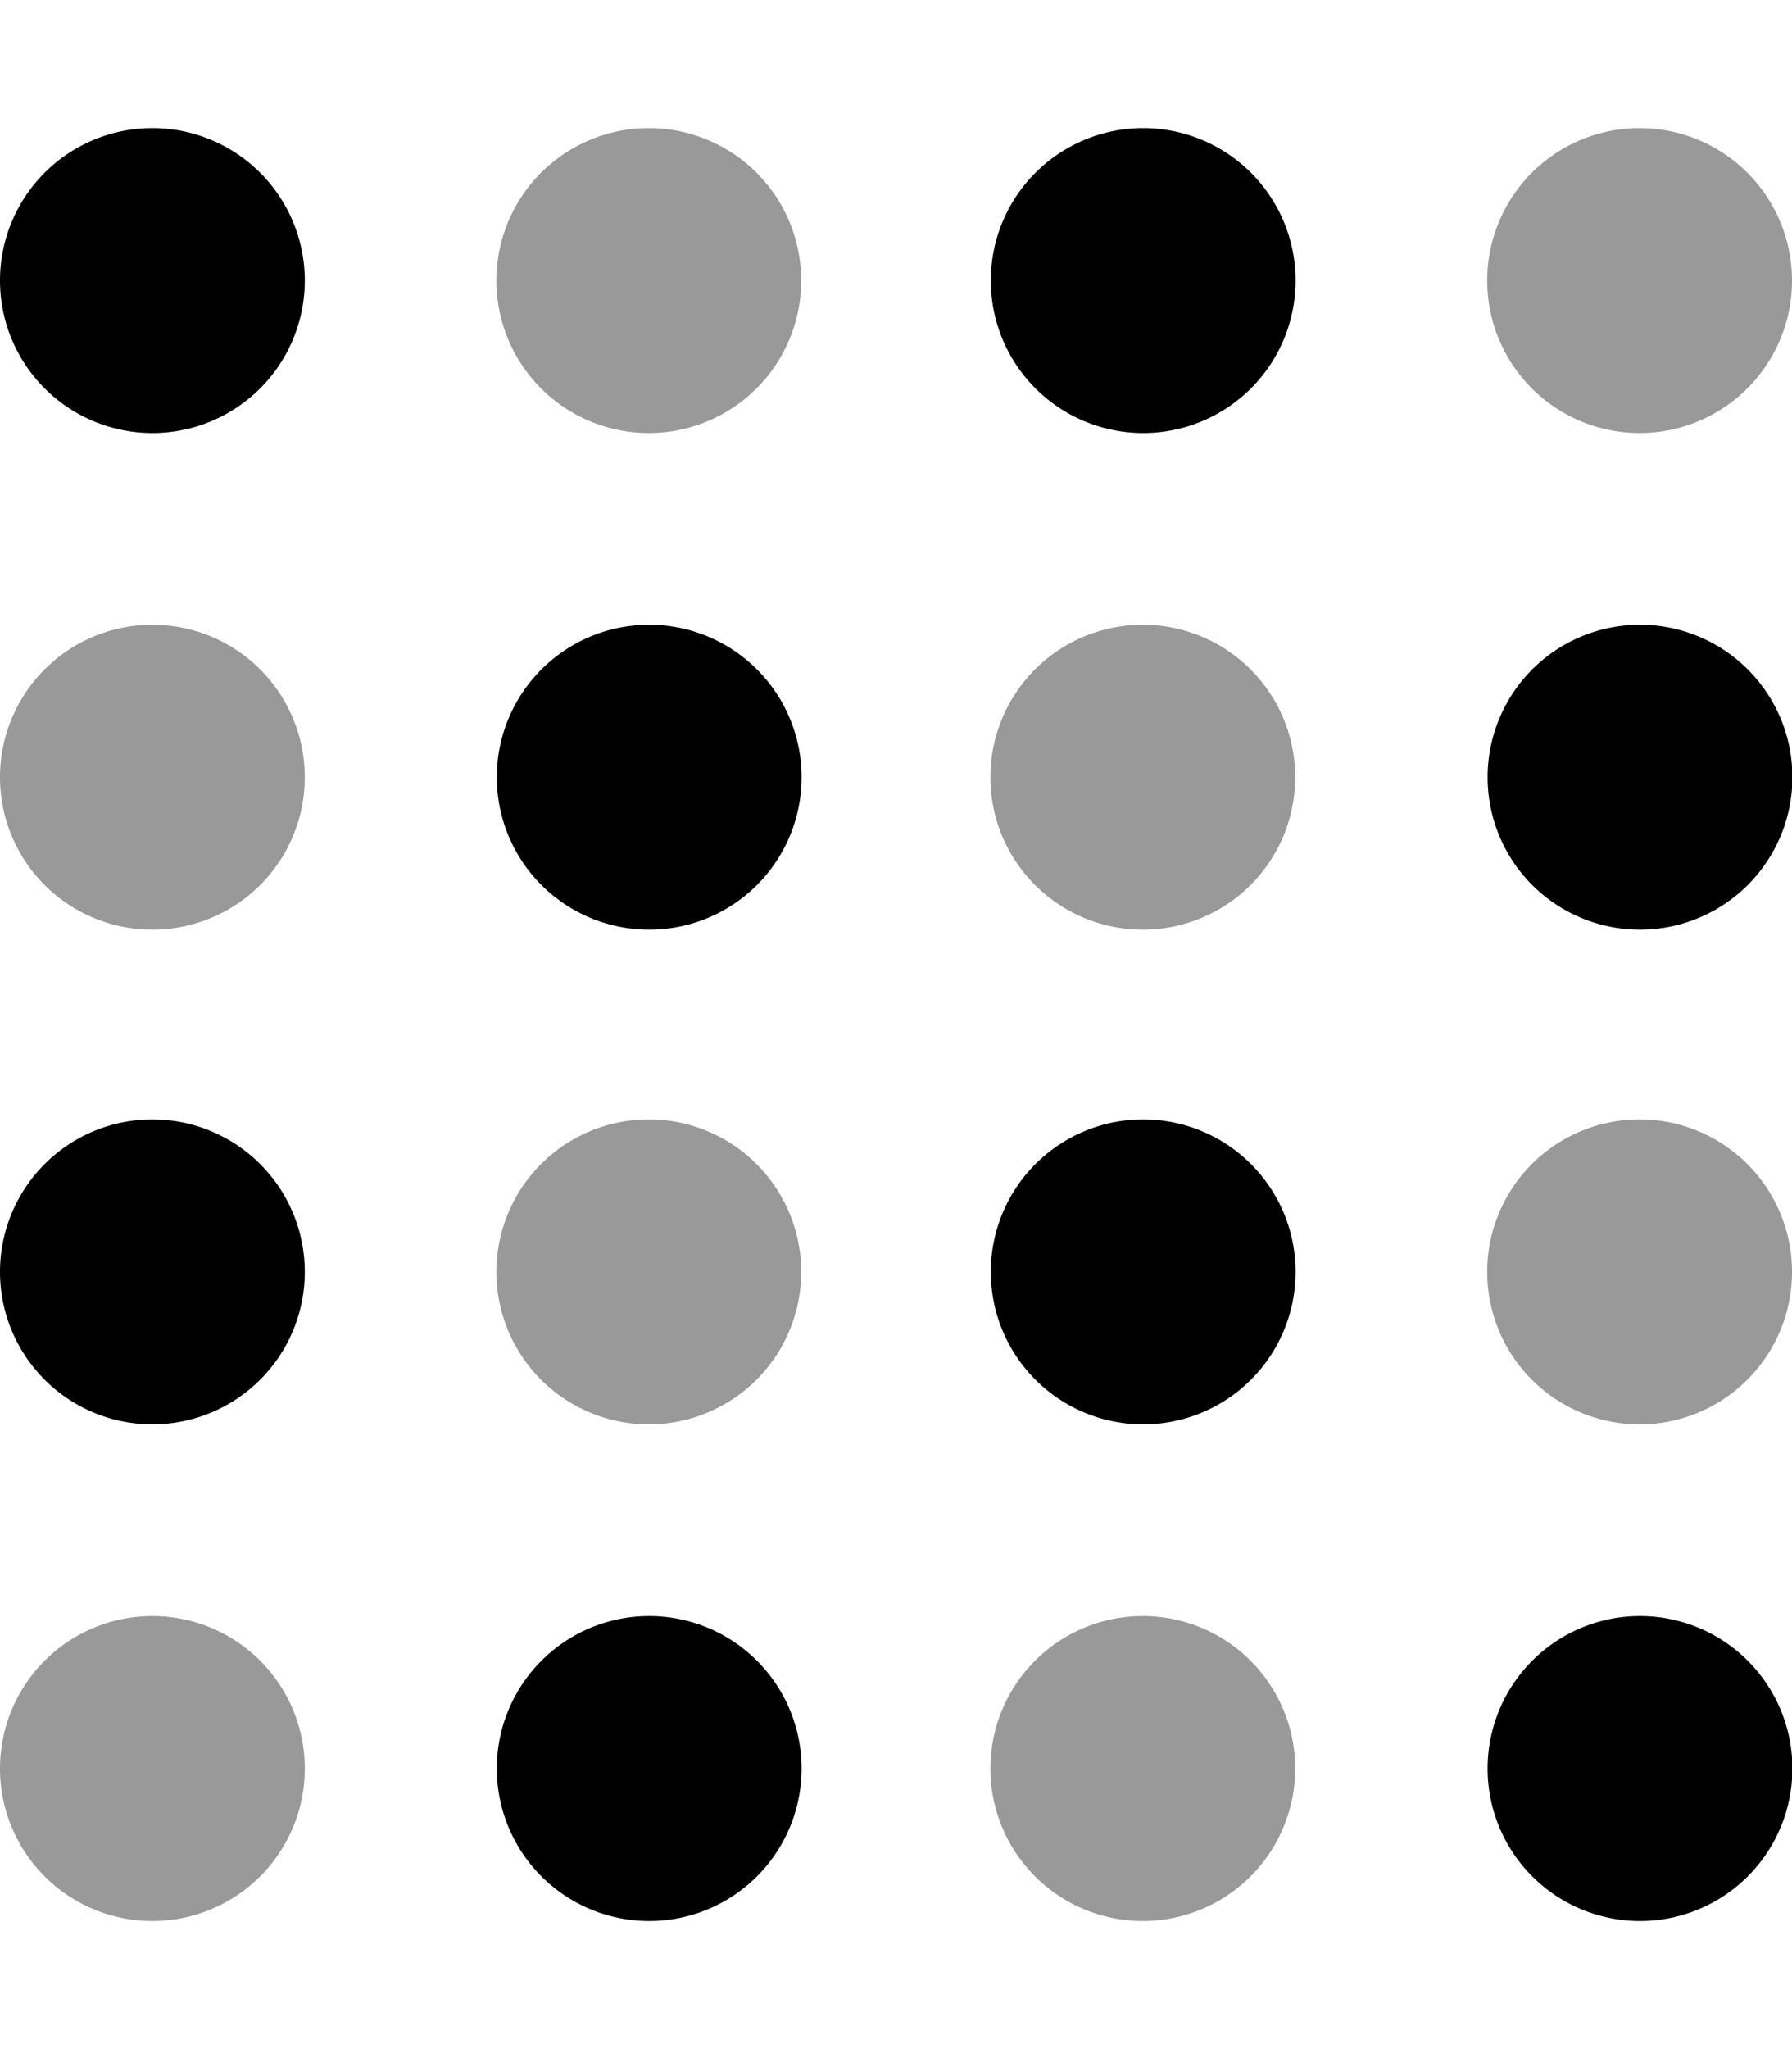 <svg fill="currentColor" xmlns="http://www.w3.org/2000/svg" viewBox="0 0 448 512"><!--! Font Awesome Pro 7.0.1 by @fontawesome - https://fontawesome.com License - https://fontawesome.com/license (Commercial License) Copyright 2025 Fonticons, Inc. --><path opacity=".4" fill="currentColor" d="M76.2 194.2a38.1 38.1 0 1 1 -76.2 0 38.1 38.1 0 1 1 76.2 0zm0 247.7a38.1 38.1 0 1 1 -76.2 0 38.1 38.1 0 1 1 76.2 0zM200.3 70.1a38.1 38.1 0 1 1 -76.2 0 38.1 38.1 0 1 1 76.2 0zm0 247.7a38.1 38.1 0 1 1 -76.2 0 38.1 38.1 0 1 1 76.2 0zM323.8 194.2a38.1 38.1 0 1 1 -76.2 0 38.1 38.1 0 1 1 76.2 0zm0 247.7a38.1 38.1 0 1 1 -76.2 0 38.1 38.1 0 1 1 76.2 0zM448 70.1a38.1 38.1 0 1 1 -76.2 0 38.1 38.1 0 1 1 76.2 0zm0 247.7a38.1 38.1 0 1 1 -76.2 0 38.1 38.1 0 1 1 76.2 0z"/><path fill="currentColor" d="M38.1 32a38.1 38.1 0 1 0 0 76.2 38.1 38.1 0 1 0 0-76.2zm247.7 0a38.1 38.1 0 1 0 0 76.2 38.1 38.1 0 1 0 0-76.2zM124.2 194.2a38.1 38.1 0 1 0 76.2 0 38.1 38.1 0 1 0 -76.2 0zm285.8-38.1a38.1 38.1 0 1 0 0 76.2 38.1 38.1 0 1 0 0-76.2zM0 317.8a38.1 38.1 0 1 0 76.2 0 38.1 38.1 0 1 0 -76.2 0zm285.8-38.1a38.1 38.1 0 1 0 0 76.2 38.1 38.1 0 1 0 0-76.2zM124.2 441.9a38.1 38.1 0 1 0 76.2 0 38.1 38.1 0 1 0 -76.2 0zm285.8-38.1a38.1 38.1 0 1 0 0 76.2 38.1 38.1 0 1 0 0-76.2z"/></svg>